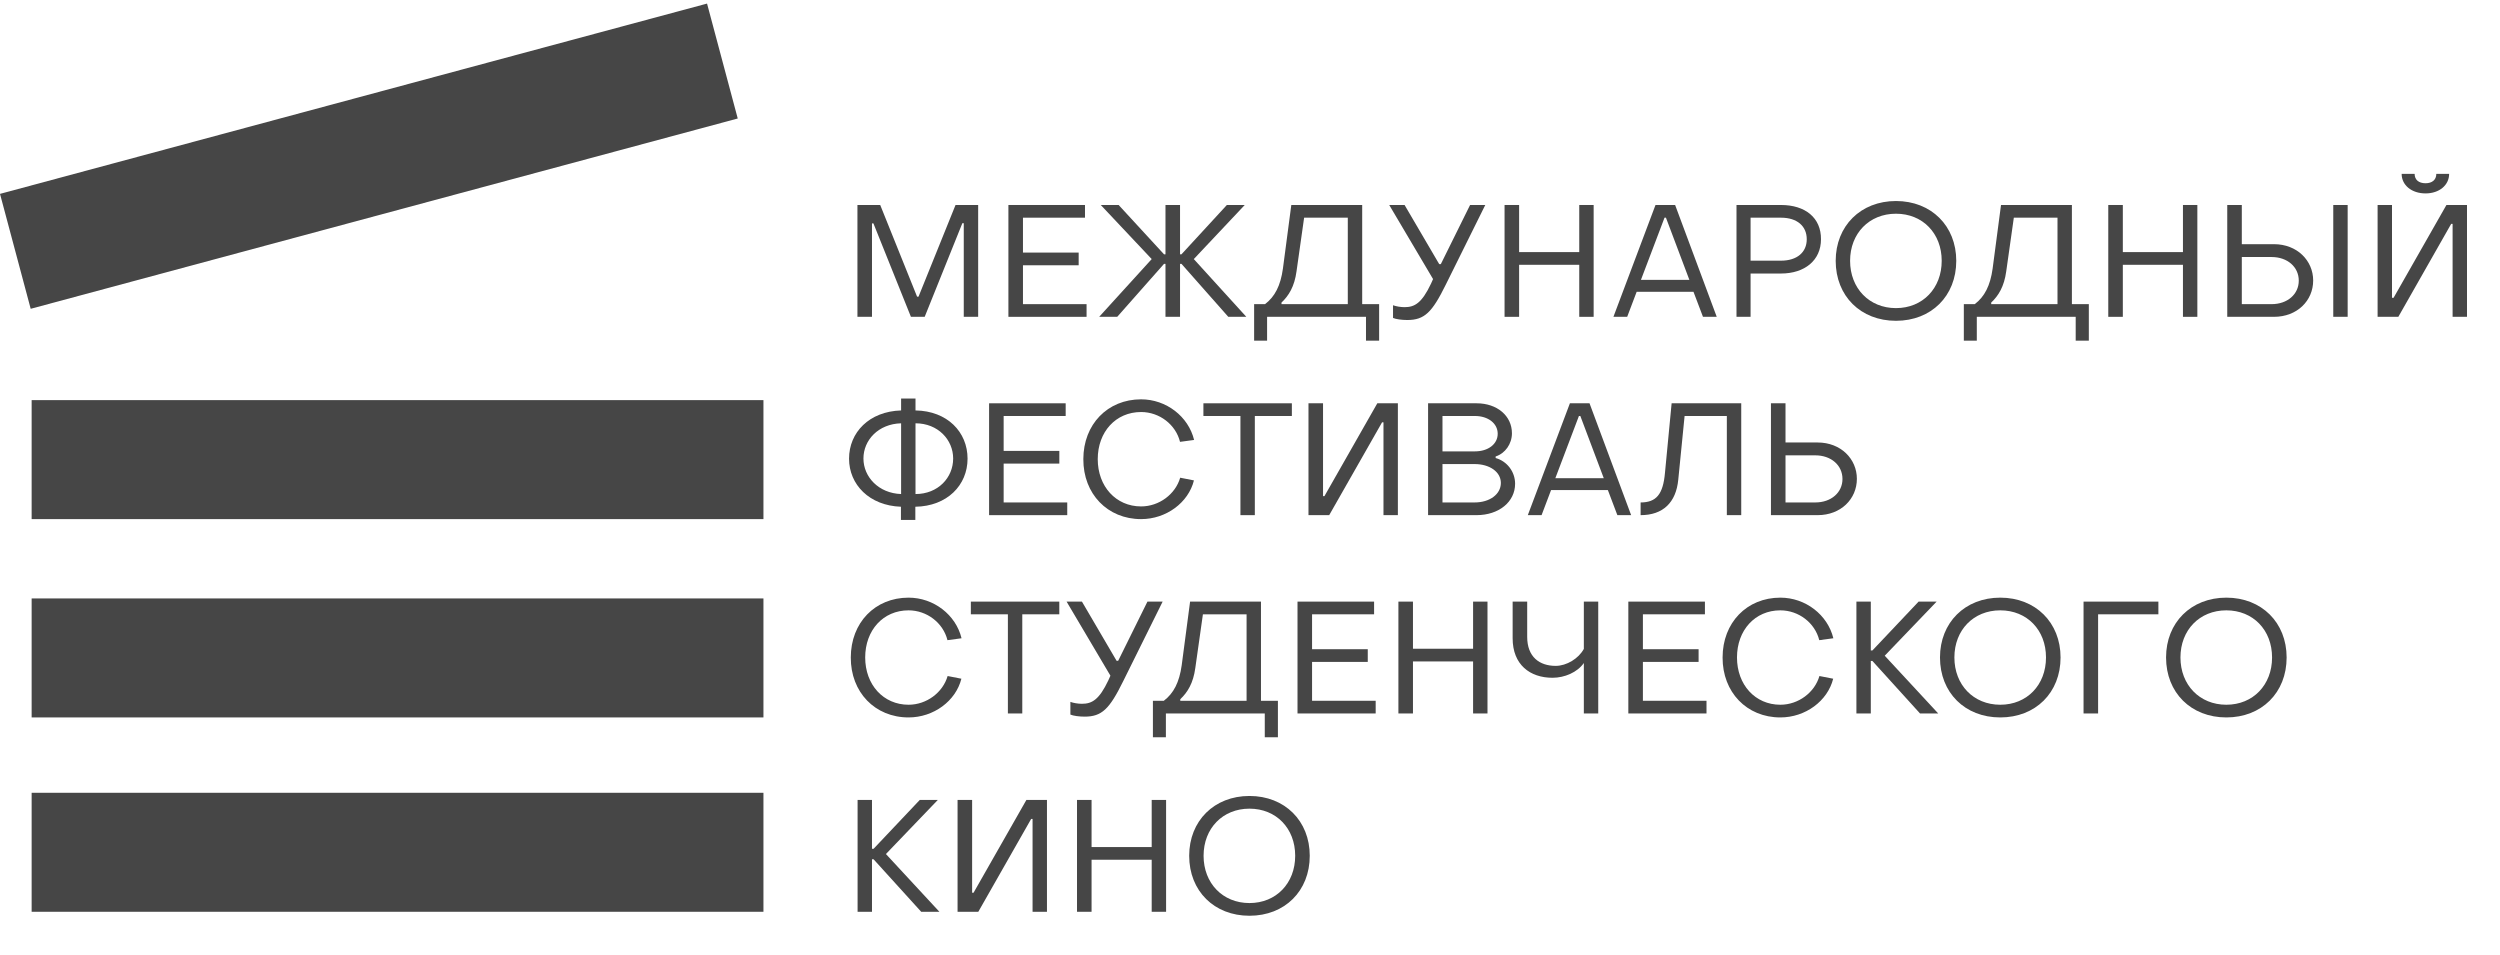 <svg width="220" height="84" viewBox="0 0 220 84" fill="none" xmlns="http://www.w3.org/2000/svg">
<path d="M75.454 27.881H76.735V19.658H76.861L80.161 27.881H81.372L84.686 19.644H84.811V27.881H86.078V18.039H84.087L80.829 26.108H80.704L77.459 18.039H75.454V27.881Z" fill="#464646"/>
<path d="M88.74 27.881H95.618V26.765H90.021V23.344H94.922V22.227H90.021V19.156H95.479V18.039H88.74V27.881Z" fill="#464646"/>
<path d="M96.727 27.881H98.315L102.436 23.218H102.562V27.881H103.843V23.218H103.968L108.089 27.881H109.677L105.054 22.799L109.538 18.039H107.964L103.968 22.381H103.843V18.039H102.562V22.381H102.436L98.44 18.039H96.867L101.35 22.799L96.727 27.881Z" fill="#464646"/>
<path d="M110.363 29.976H111.504V27.881H120.207V29.976H121.363V26.765H119.873V18.039H113.635L112.897 23.637C112.688 25.145 112.187 26.108 111.323 26.765H110.363V29.976ZM112.771 26.765V26.625C113.412 26.025 113.913 25.215 114.094 23.875L114.763 19.156H118.606V26.765H112.771Z" fill="#464646"/>
<path d="M123.839 28.161C125.357 28.161 126.025 27.491 127.223 25.061L130.704 18.039H129.367L126.791 23.246H126.652L123.603 18.039H122.252L126.109 24.559L125.928 24.964C125.12 26.667 124.494 27.03 123.603 27.03C123.254 27.03 122.851 26.96 122.586 26.862V27.979C122.837 28.091 123.366 28.161 123.839 28.161Z" fill="#464646"/>
<path d="M132.401 27.881H133.682V23.302H138.974V27.881H140.241V18.039H138.974V22.185H133.682V18.039H132.401V27.881Z" fill="#464646"/>
<path d="M141.981 27.881H143.192L144.027 25.676H149.026L149.862 27.881H151.073L147.411 18.039H145.684L141.981 27.881ZM144.403 24.628L146.478 19.156H146.603L148.664 24.628H144.403Z" fill="#464646"/>
<path d="M152.812 27.881H154.051V24.07H156.725C158.813 24.07 160.247 22.911 160.247 21.054C160.261 19.17 158.869 18.039 156.725 18.039H152.812V27.881ZM154.051 22.939V19.156H156.725C158.145 19.156 158.994 19.896 158.994 21.054C158.994 22.199 158.145 22.939 156.725 22.939H154.051Z" fill="#464646"/>
<path d="M166.846 28.23C169.951 28.23 172.151 26.053 172.151 22.953C172.151 19.882 169.951 17.69 166.846 17.69C163.741 17.69 161.541 19.882 161.541 22.953C161.541 26.053 163.741 28.23 166.846 28.23ZM166.846 27.114C164.493 27.114 162.808 25.368 162.808 22.953C162.808 20.538 164.493 18.807 166.846 18.807C169.199 18.807 170.87 20.538 170.87 22.953C170.87 25.368 169.199 27.114 166.846 27.114Z" fill="#464646"/>
<path d="M172.817 29.976H173.959V27.881H182.661V29.976H183.817V26.765H182.327V18.039H176.089L175.351 23.637C175.142 25.145 174.641 26.108 173.778 26.765H172.817V29.976ZM175.226 26.765V26.625C175.866 26.025 176.368 25.215 176.549 23.875L177.217 19.156H181.06V26.765H175.226Z" fill="#464646"/>
<path d="M185.528 27.881H186.809V23.302H192.1V27.881H193.367V18.039H192.1V22.185H186.809V18.039H185.528V27.881Z" fill="#464646"/>
<path d="M195.998 27.881H200.106C202.152 27.881 203.559 26.457 203.559 24.684C203.559 22.939 202.152 21.487 200.106 21.487H197.279V18.039H195.998V27.881ZM205.327 27.881H206.594V18.039H205.327V27.881ZM197.279 26.765V22.618H199.897C201.303 22.618 202.292 23.498 202.292 24.698C202.292 25.885 201.303 26.765 199.897 26.765H197.279Z" fill="#464646"/>
<path d="M213.448 17.02C214.659 17.02 215.523 16.294 215.523 15.302H214.395C214.395 15.819 214.033 16.126 213.448 16.126C212.849 16.126 212.487 15.819 212.487 15.302H211.345C211.345 16.294 212.223 17.02 213.448 17.02ZM209.229 18.039V27.881H211.053L215.704 19.7H215.829V27.881H217.096V18.039H215.286L210.635 26.206H210.496V18.039H209.229Z" fill="#464646"/>
<path d="M79.283 45.752H80.55V44.593C83.349 44.551 85.145 42.695 85.145 40.363C85.145 38.017 83.363 36.161 80.564 36.119V35.072H79.297V36.119C76.485 36.203 74.716 38.059 74.716 40.363C74.716 42.639 76.499 44.496 79.283 44.593V45.752ZM79.297 43.476C77.32 43.407 75.983 41.969 75.983 40.349C75.983 38.73 77.292 37.306 79.297 37.25V43.476ZM80.564 43.476V37.25C82.542 37.25 83.878 38.702 83.878 40.349C83.878 42.038 82.542 43.476 80.564 43.476Z" fill="#464646"/>
<path d="M87.04 45.333H93.918V44.216H88.321V40.796H93.222V39.679H88.321V36.607H93.779V35.49H87.04V45.333Z" fill="#464646"/>
<path d="M100.416 45.682C102.63 45.682 104.58 44.23 105.067 42.276L103.856 42.038C103.438 43.49 102.004 44.565 100.416 44.565C98.202 44.565 96.601 42.806 96.601 40.405C96.601 38.004 98.188 36.258 100.416 36.258C102.031 36.258 103.466 37.361 103.842 38.883L105.081 38.716C104.58 36.649 102.63 35.141 100.416 35.141C97.464 35.141 95.334 37.347 95.334 40.405C95.32 43.462 97.464 45.682 100.416 45.682Z" fill="#464646"/>
<path d="M109.158 45.333H110.425V36.607H113.684V35.49H105.9V36.607H109.158V45.333Z" fill="#464646"/>
<path d="M123.013 45.333V35.49H121.203L116.552 43.658H116.427V35.49H115.146V45.333H116.97L121.621 37.166H121.746V45.333H123.013Z" fill="#464646"/>
<path d="M125.671 45.333H129.932C131.909 45.333 133.329 44.16 133.329 42.569C133.329 41.508 132.619 40.586 131.617 40.307V40.168C132.452 39.902 133.051 39.065 133.051 38.129C133.051 36.593 131.742 35.49 129.946 35.49H125.671V45.333ZM126.938 39.721V36.607H129.792C130.962 36.607 131.798 37.264 131.798 38.171C131.798 39.079 130.962 39.721 129.792 39.721H126.938ZM126.938 44.216V40.838H129.765C131.101 40.838 132.076 41.536 132.076 42.499C132.076 43.49 131.101 44.216 129.765 44.216H126.938Z" fill="#464646"/>
<path d="M134.447 45.333H135.659L136.494 43.127H141.493L142.328 45.333H143.54L139.878 35.49H138.151L134.447 45.333ZM136.87 42.08L138.945 36.607H139.07L141.131 42.08H136.87Z" fill="#464646"/>
<path d="M144.374 45.333C146.323 45.333 147.493 44.244 147.688 42.206L148.245 36.607H151.962V45.333H153.229V35.49H147.103L146.518 41.606C146.351 43.504 145.752 44.216 144.374 44.216V45.333Z" fill="#464646"/>
<path d="M155.844 45.333H159.952C161.998 45.333 163.405 43.909 163.405 42.136C163.405 40.391 161.998 38.939 159.952 38.939H157.125V35.49H155.844V45.333ZM157.125 44.216V40.07H159.743C161.149 40.07 162.138 40.949 162.138 42.15C162.138 43.337 161.149 44.216 159.743 44.216H157.125Z" fill="#464646"/>
<path d="M79.952 63.134C82.166 63.134 84.115 61.682 84.602 59.727L83.391 59.49C82.973 60.942 81.539 62.017 79.952 62.017C77.738 62.017 76.137 60.258 76.137 57.857C76.137 55.455 77.724 53.71 79.952 53.71C81.567 53.71 83.001 54.813 83.377 56.335L84.616 56.167C84.115 54.101 82.166 52.593 79.952 52.593C77 52.593 74.87 54.799 74.87 57.857C74.856 60.914 77 63.134 79.952 63.134Z" fill="#464646"/>
<path d="M88.694 62.785H89.961V54.059H93.219V52.942H85.435V54.059H88.694V62.785Z" fill="#464646"/>
<path d="M95.447 63.064C96.965 63.064 97.633 62.394 98.831 59.965L102.312 52.942H100.975L98.399 58.15H98.26L95.211 52.942H93.86L97.717 59.462L97.536 59.867C96.728 61.57 96.102 61.933 95.211 61.933C94.862 61.933 94.459 61.864 94.194 61.766V62.883C94.445 62.995 94.974 63.064 95.447 63.064Z" fill="#464646"/>
<path d="M101.456 64.879H102.598V62.785H111.3V64.879H112.456V61.668H110.966V52.942H104.728L103.99 58.541C103.781 60.049 103.28 61.012 102.417 61.668H101.456V64.879ZM103.865 61.668V61.529C104.506 60.928 105.007 60.118 105.188 58.778L105.856 54.059H109.699V61.668H103.865Z" fill="#464646"/>
<path d="M114.181 62.785H121.059V61.668H115.462V58.248H120.363V57.131H115.462V54.059H120.92V52.942H114.181V62.785Z" fill="#464646"/>
<path d="M123.06 62.785H124.341V58.206H129.632V62.785H130.899V52.942H129.632V57.089H124.341V52.942H123.06V62.785Z" fill="#464646"/>
<path d="M139.378 62.785H140.645V52.942H139.378V57.103C138.919 57.954 137.86 58.597 136.9 58.597C135.479 58.597 134.393 57.815 134.393 56.042V52.942H133.112V56.167C133.112 58.499 134.644 59.644 136.621 59.644C137.679 59.644 138.807 59.169 139.378 58.345V62.785Z" fill="#464646"/>
<path d="M143.294 62.785H150.172V61.668H144.575V58.248H149.476V57.131H144.575V54.059H150.033V52.942H143.294V62.785Z" fill="#464646"/>
<path d="M156.67 63.134C158.884 63.134 160.833 61.682 161.321 59.727L160.109 59.49C159.692 60.942 158.257 62.017 156.67 62.017C154.456 62.017 152.855 60.258 152.855 57.857C152.855 55.455 154.442 53.71 156.67 53.71C158.285 53.71 159.719 54.813 160.095 56.335L161.335 56.167C160.833 54.101 158.884 52.593 156.67 52.593C153.718 52.593 151.588 54.799 151.588 57.857C151.574 60.914 153.718 63.134 156.67 63.134Z" fill="#464646"/>
<path d="M163.364 62.785H164.631V58.164H164.77L168.961 62.785H170.563L165.856 57.703L170.423 52.942H168.836L164.77 57.242H164.631V52.942H163.364V62.785Z" fill="#464646"/>
<path d="M176.024 63.134C179.13 63.134 181.329 60.956 181.329 57.857C181.329 54.785 179.13 52.593 176.024 52.593C172.919 52.593 170.719 54.785 170.719 57.857C170.719 60.956 172.919 63.134 176.024 63.134ZM176.024 62.017C173.671 62.017 171.986 60.272 171.986 57.857C171.986 55.441 173.671 53.71 176.024 53.71C178.378 53.71 180.048 55.441 180.048 57.857C180.048 60.272 178.378 62.017 176.024 62.017Z" fill="#464646"/>
<path d="M183.352 62.785H184.633V54.059H189.938V52.942H183.352V62.785Z" fill="#464646"/>
<path d="M195.918 63.134C199.023 63.134 201.223 60.956 201.223 57.857C201.223 54.785 199.023 52.593 195.918 52.593C192.813 52.593 190.613 54.785 190.613 57.857C190.613 60.956 192.813 63.134 195.918 63.134ZM195.918 62.017C193.565 62.017 191.88 60.272 191.88 57.857C191.88 55.441 193.565 53.71 195.918 53.71C198.271 53.71 199.942 55.441 199.942 57.857C199.942 60.272 198.271 62.017 195.918 62.017Z" fill="#464646"/>
<path d="M75.468 80.237H76.735V75.616H76.874L81.066 80.237H82.667L77.961 75.155L82.528 70.394H80.94L76.874 74.694H76.735V70.394H75.468V80.237Z" fill="#464646"/>
<path d="M92.133 80.237V70.394H90.323L85.672 78.561H85.547V70.394H84.266V80.237H86.09L90.74 72.069H90.866V80.237H92.133Z" fill="#464646"/>
<path d="M94.777 80.237H96.058V75.657H101.349V80.237H102.616V70.394H101.349V74.541H96.058V70.394H94.777V80.237Z" fill="#464646"/>
<path d="M109.953 80.586C113.058 80.586 115.258 78.408 115.258 75.308C115.258 72.237 113.058 70.045 109.953 70.045C106.848 70.045 104.648 72.237 104.648 75.308C104.648 78.408 106.848 80.586 109.953 80.586ZM109.953 79.469C107.6 79.469 105.915 77.724 105.915 75.308C105.915 72.893 107.6 71.162 109.953 71.162C112.306 71.162 113.977 72.893 113.977 75.308C113.977 77.724 112.306 79.469 109.953 79.469Z" fill="#464646"/>
<rect x="2.784" y="52.663" width="64.399" height="10.471" fill="#464646"/>
<rect x="2.784" y="69.765" width="64.399" height="10.471" fill="#464646"/>
<rect width="64.41" height="10.469" transform="matrix(0.966 -0.26 0.258 0.966 -0 17.061)" fill="#464646"/>
<rect x="2.784" y="35.211" width="64.399" height="10.471" fill="#464646"/>
</svg>
